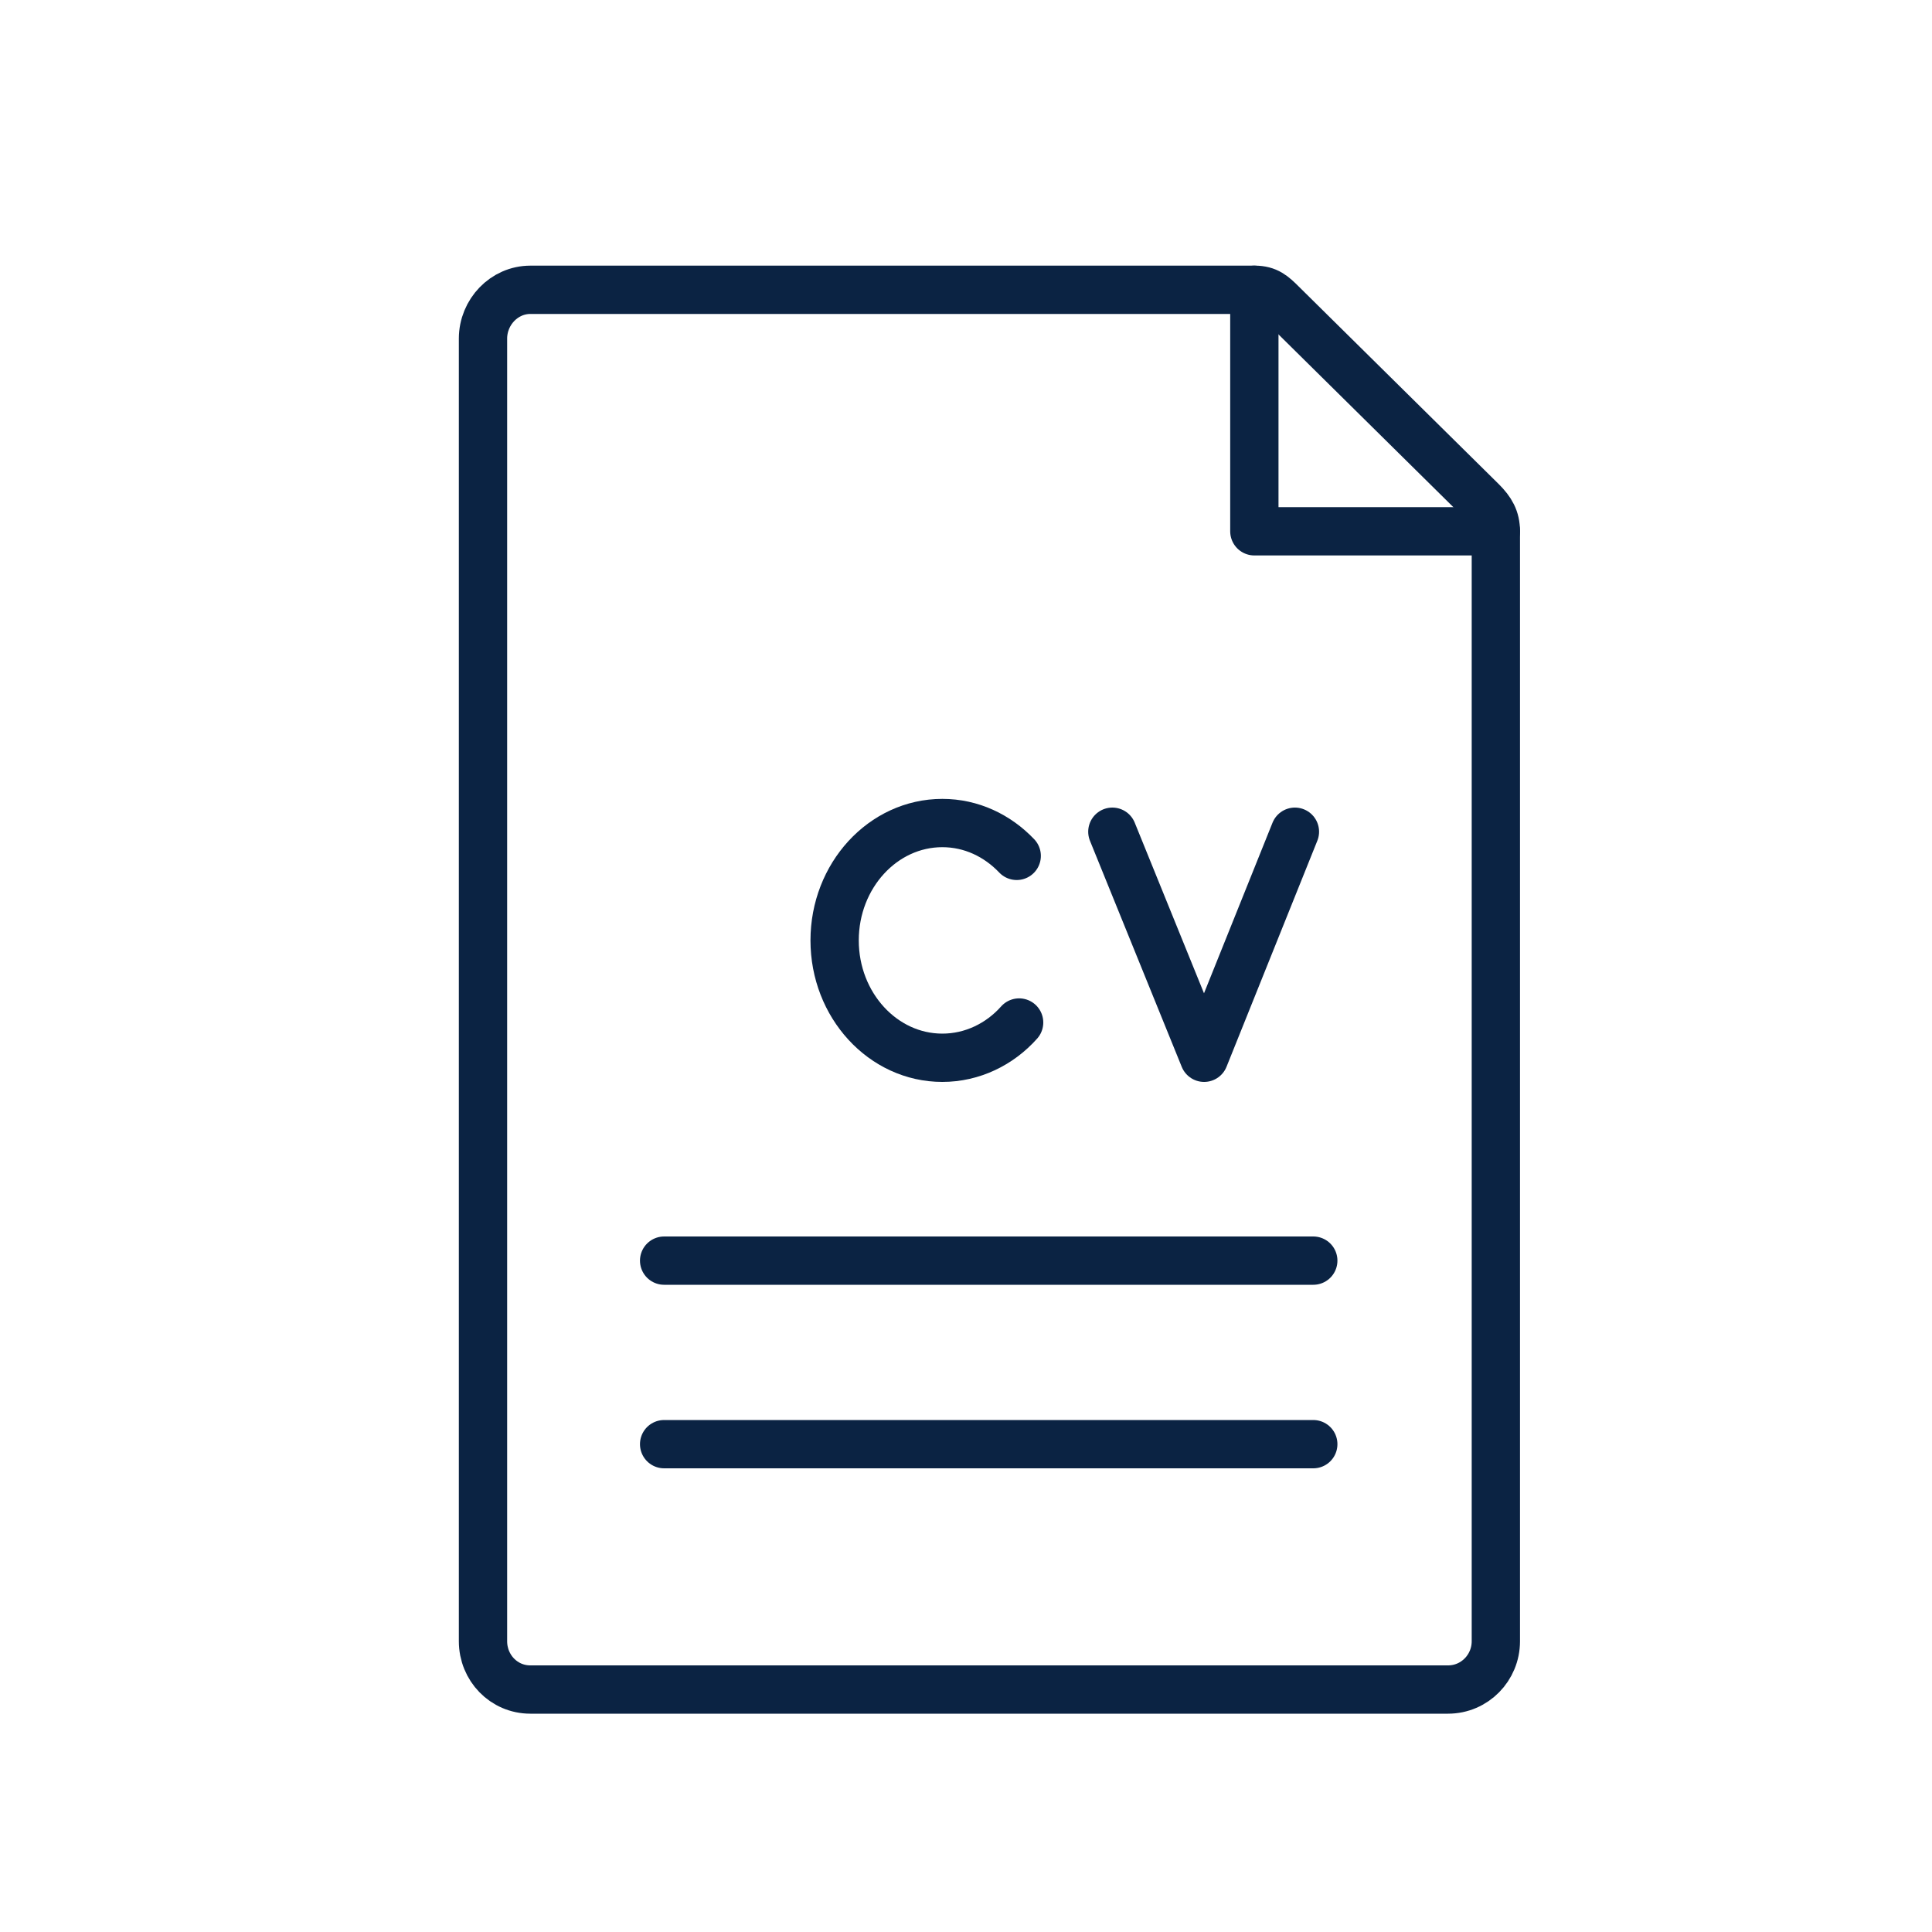 <svg width="40" height="40" viewBox="0 0 40 40" fill="none" xmlns="http://www.w3.org/2000/svg">
<path d="M25.97 6V11H30.97" stroke="#0B2343" stroke-miterlimit="10" stroke-linecap="round" stroke-linejoin="round"/>
<path d="M30.97 33.98C30.97 34.53 30.53 34.98 29.98 34.98H10.98C10.43 34.98 10 34.53 10 33.98V7.01C10 6.46 10.44 6 10.98 6H25.98C26.24 6 26.36 6.11 26.54 6.29L30.68 10.38C30.87 10.57 30.97 10.74 30.97 11V33.98Z" stroke="#0B2343" stroke-miterlimit="10" stroke-linecap="round" stroke-linejoin="round"/>
<path d="M13.75 29.9H27.19" stroke="#0B2343" stroke-linecap="round" stroke-linejoin="round"/>
<path d="M13.75 26.1H27.19" stroke="#0B2343" stroke-linecap="round" stroke-linejoin="round"/>
<path d="M21.05 17.72C20.65 17.3 20.11 17.04 19.51 17.04C18.28 17.04 17.28 18.13 17.28 19.47C17.28 20.81 18.28 21.9 19.51 21.9C20.13 21.9 20.7 21.62 21.1 21.17" stroke="#0B2343" stroke-linecap="round" stroke-linejoin="round"/>
<path d="M23.03 17.22L24.93 21.9L26.81 17.22" stroke="#0B2343" stroke-miterlimit="10" stroke-linecap="round" stroke-linejoin="round"/>
</svg>

